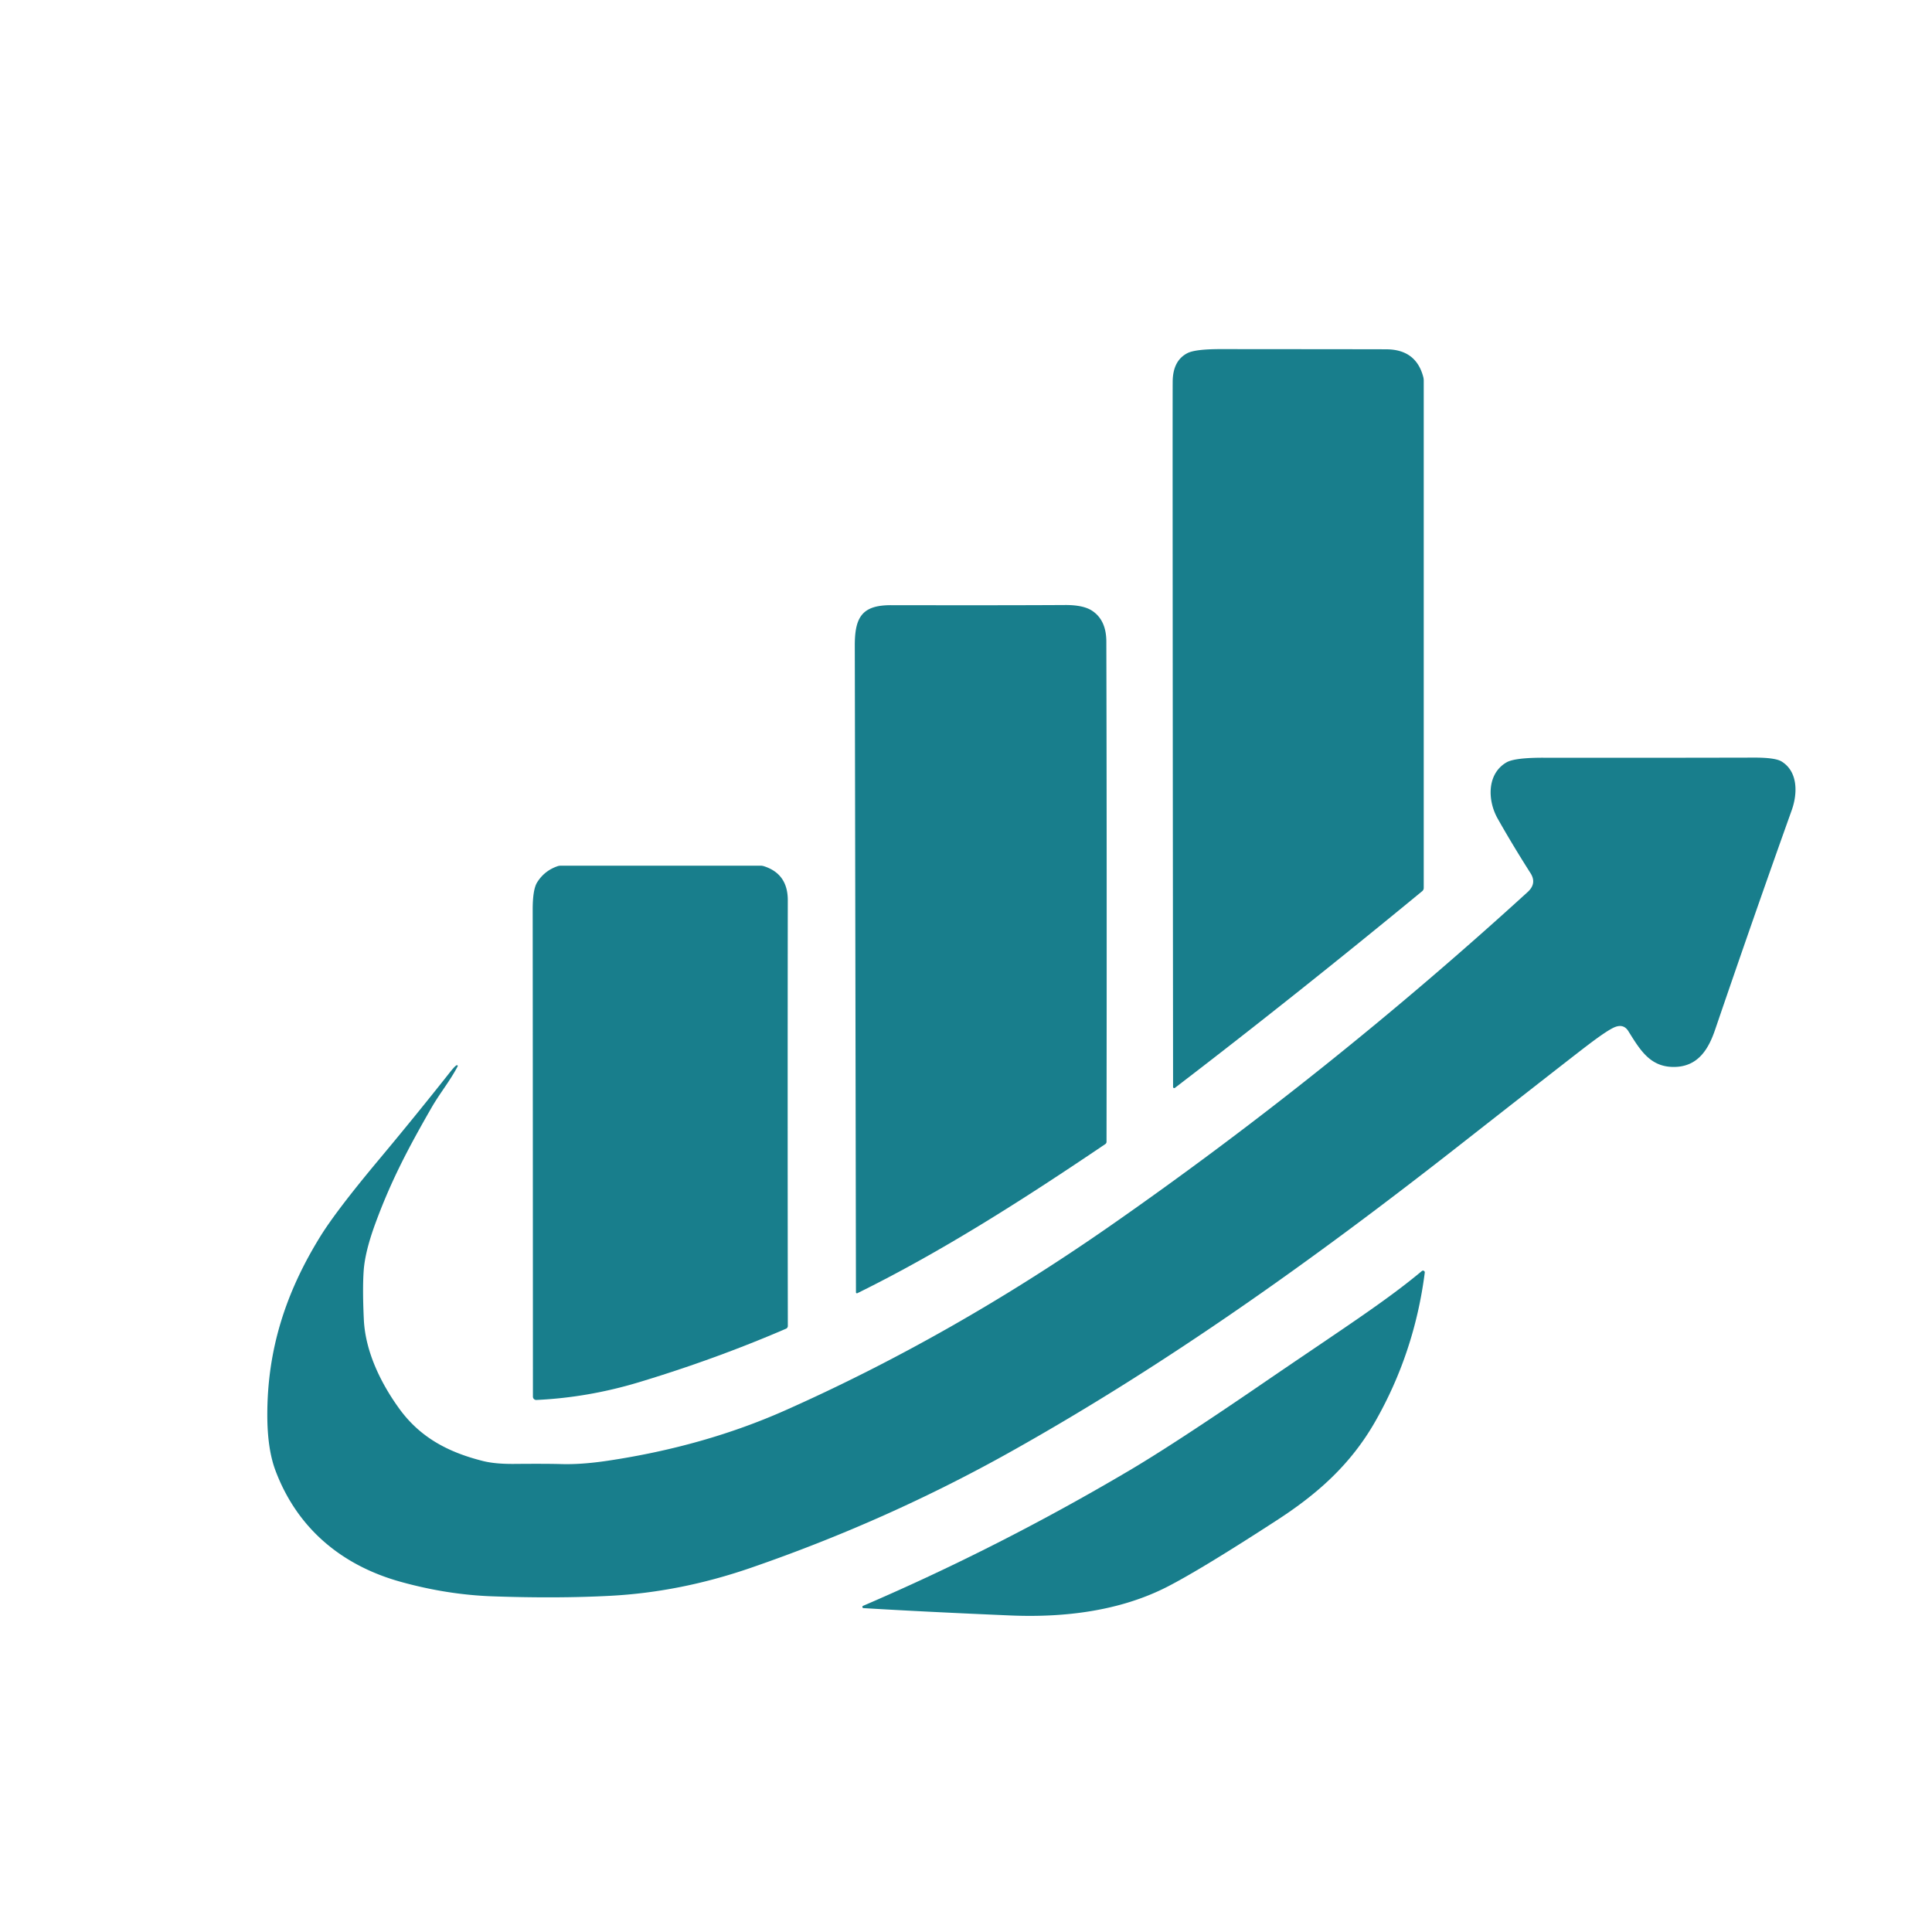 <?xml version="1.0" encoding="UTF-8" standalone="no"?>
<!DOCTYPE svg PUBLIC "-//W3C//DTD SVG 1.1//EN" "http://www.w3.org/Graphics/SVG/1.1/DTD/svg11.dtd">
<svg xmlns="http://www.w3.org/2000/svg" version="1.1" viewBox="0.00 0.00 500.00 500.00">
<path fill="#187e8c" d="
  M 304.05 281.55
  A 0.29 0.29 0.0 0 1 303.59 281.32
  Q 303.43 107.37 303.49 98.76
  Q 303.53 93.34 307.29 91.40
  Q 309.31 90.35 315.86 90.35
  Q 355.68 90.38 358.81 90.40
  Q 366.46 90.45 368.33 97.52
  A 3.96 3.75 39.1 0 1 368.46 98.51
  L 368.46 229.81
  A 1.07 1.06 -19.9 0 1 368.07 230.63
  Q 335.27 257.65 304.05 281.55
  Z"
/>
<path fill="#187e8c" d="
  M 221.88 334.68
  A 0.25 0.25 0.0 0 1 221.52 334.45
  Q 221.36 239.89 221.22 167.07
  C 221.20 159.55 223.25 156.61 230.62 156.62
  Q 261.84 156.67 275.63 156.58
  Q 280.33 156.55 282.62 158.05
  Q 286.30 160.46 286.32 166.01
  Q 286.47 223.91 286.37 295.50
  A 0.74 0.70 -18.2 0 1 286.05 296.09
  C 265.00 310.32 243.83 323.87 221.88 334.68
  Z"
/>
<path fill="#187e8c" d="
  M 118.44 275.97
  C 116.41 279.84 113.87 282.85 111.65 286.71
  C 105.60 297.25 101.21 305.57 97.14 316.64
  Q 94.47 323.90 94.12 328.86
  Q 93.79 333.61 94.16 341.50
  C 94.56 349.91 98.65 358.12 103.38 364.63
  C 108.87 372.17 116.23 375.91 125.04 378.12
  Q 128.18 378.90 133.02 378.86
  Q 141.54 378.79 145.19 378.90
  Q 150.44 379.06 157.27 378.04
  Q 182.30 374.30 203.26 364.98
  Q 246.27 345.85 287.42 317.18
  Q 343.83 277.86 395.35 230.86
  Q 397.79 228.64 396.10 225.98
  Q 391.36 218.53 387.61 211.88
  C 384.92 207.13 384.80 200.28 389.85 197.32
  Q 391.95 196.09 399.38 196.10
  Q 421.41 196.14 453.85 196.07
  Q 459.41 196.05 461.07 197.07
  C 465.30 199.66 465.27 205.29 463.69 209.70
  Q 453.98 236.87 443.84 266.57
  C 442.23 271.28 439.64 275.83 433.76 276.11
  C 427.18 276.42 424.52 271.83 421.41 266.85
  Q 420.22 264.96 418.04 265.77
  Q 416.24 266.43 410.95 270.45
  Q 407.03 273.42 376.97 296.97
  C 339.70 326.16 302.19 352.93 261.88 375.53
  C 240.40 387.58 217.87 397.63 194.26 405.77
  Q 176.11 412.03 158.00 412.99
  Q 144.30 413.72 127.51 413.13
  Q 115.70 412.72 103.58 409.34
  C 88.38 405.09 76.92 395.51 71.31 380.63
  Q 69.21 375.08 69.18 366.41
  C 69.13 348.96 74.14 334.15 82.91 319.97
  Q 87.07 313.26 97.97 300.22
  Q 107.33 289.03 116.36 277.61
  Q 117.79 275.79 118.21 275.68
  A 0.20 0.20 0.0 0 1 118.44 275.97
  Z"
/>
<path fill="#187e8c" d="
  M 203.42 343.87
  Q 185.15 351.75 165.26 357.75
  Q 152.16 361.69 138.82 362.31
  A 0.86 0.86 0.0 0 1 137.92 361.45
  Q 137.90 285.15 137.86 235.39
  Q 137.86 230.21 139.01 228.36
  Q 140.86 225.39 144.19 224.21
  A 2.72 2.59 33.3 0 1 145.13 224.04
  L 196.86 224.04
  A 2.75 2.69 53.7 0 1 197.72 224.18
  Q 203.89 226.16 203.88 232.99
  Q 203.81 287.81 203.89 343.16
  A 0.77 0.77 0.0 0 1 203.42 343.87
  Z"
/>
<path fill="#187e8c" d="
  M 223.46 416.18
  A 0.31 0.31 0.0 0 1 223.36 415.59
  Q 258.69 400.41 292.27 380.56
  Q 303.87 373.70 326.02 358.55
  C 347.17 344.07 358.33 337.01 367.98 328.94
  A 0.46 0.46 0.0 0 1 368.73 329.35
  Q 366.08 350.03 355.94 367.83
  C 349.47 379.19 340.73 386.77 330.46 393.43
  Q 310.88 406.14 302.12 410.64
  C 289.83 416.94 275.43 418.67 261.48 418.08
  Q 238.84 417.11 223.46 416.18
  Z"
/>
</svg>
